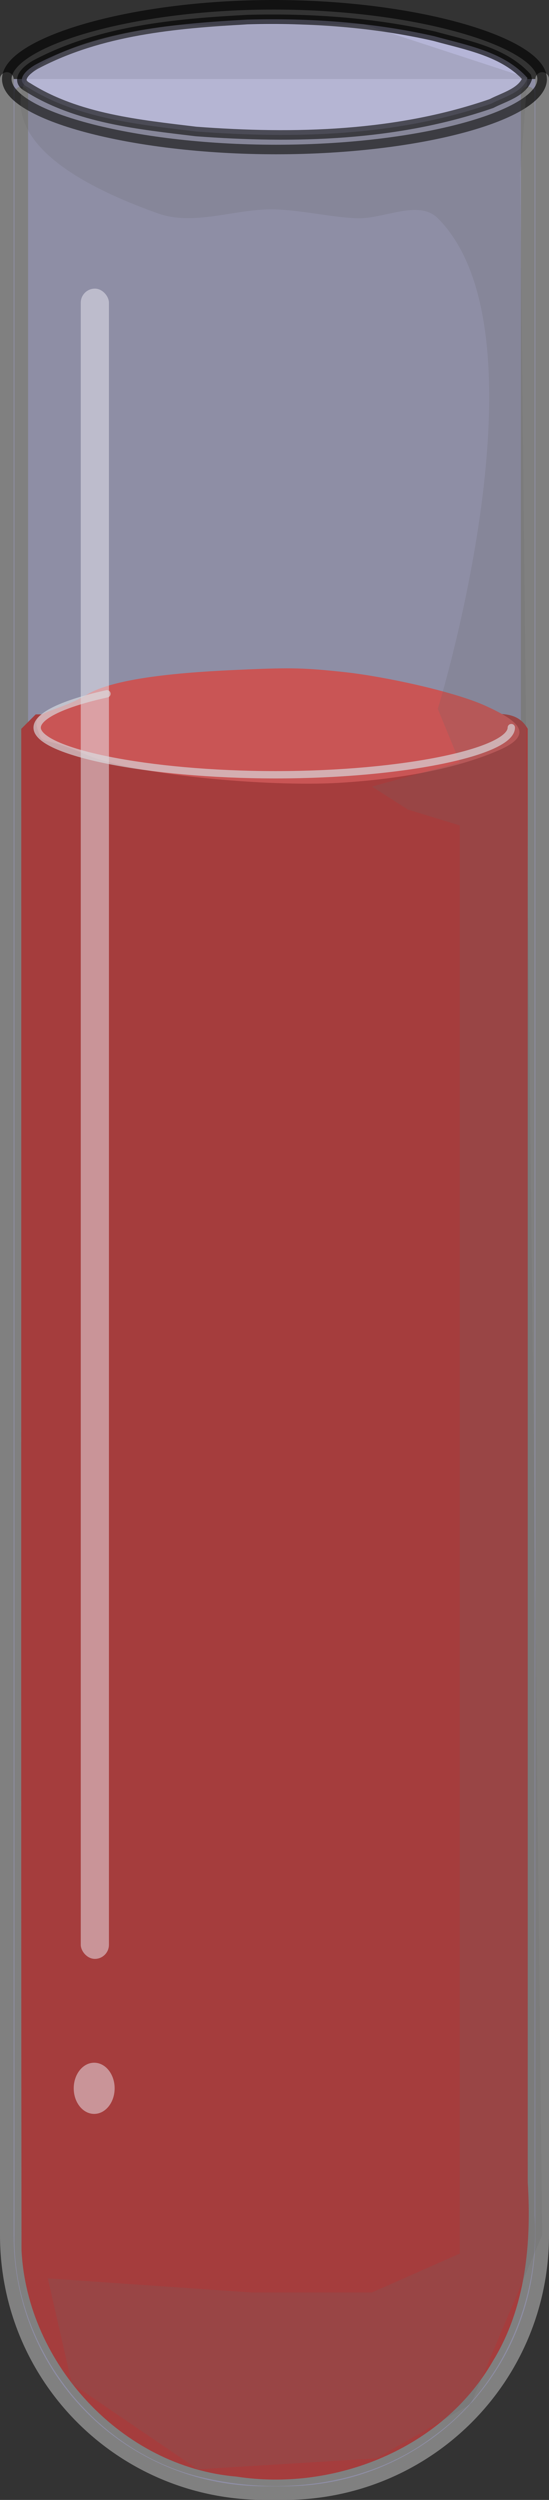 <?xml version="1.0" encoding="UTF-8" standalone="no"?>
<!-- Created with Inkscape (http://www.inkscape.org/) -->

<svg
   width="20.128mm"
   height="91.612mm"
   viewBox="0 0 20.128 91.612"
   version="1.1"
   id="svg1"
   xml:space="preserve"
   xmlns:inkscape="http://www.inkscape.org/namespaces/inkscape"
   xmlns:sodipodi="http://sodipodi.sourceforge.net/DTD/sodipodi-0.dtd"
   xmlns="http://www.w3.org/2000/svg"
   xmlns:svg="http://www.w3.org/2000/svg"><rect x="0" y="0" width="20.128" height="91.612" fill="#333333" stroke="none"/><sodipodi:namedview
     id="namedview1"
     pagecolor="#ffffff"
     bordercolor="#000000"
     borderopacity="0.25"
     inkscape:showpageshadow="2"
     inkscape:pageopacity="0.0"
     inkscape:pagecheckerboard="0"
     inkscape:deskcolor="#d1d1d1"
     inkscape:document-units="mm"><inkscape:page
       x="0"
       y="0"
       width="20.128"
       height="91.612"
       id="page2"
       margin="0"
       bleed="0" /></sodipodi:namedview><defs
     id="defs1" /><g
     inkscape:label="Layer 1"
     inkscape:groupmode="layer"
     id="layer1"
     transform="translate(-121.004,-104.392)"><g
       id="g7"><path
         id="rect1"
         style="display:inline;fill:#d5d5ff;fill-opacity:0.557;stroke:#808080;stroke-width:0.5;stroke-linecap:round;stroke-linejoin:bevel;stroke-dasharray:none"
         d="m 121.254,107.288 v 79.008 c 0,5.24 4.218,9.458 9.458,9.458 h 0.712 c 5.24,0 9.458,-4.218 9.458,-9.458 v -79.008"
         sodipodi:nodetypes="cssssc" /><path
         id="path2"
         style="display:inline;fill:none;stroke:#808080;stroke-width:0.5;stroke-linecap:round;stroke-linejoin:bevel;stroke-dasharray:none"
         d="m 121.783,107.816 v 78.465 c -0.074,3.889 2.71,7.602 6.472,8.601 2.851,0.731 6.113,0.405 8.504,-1.418 2.459,-1.785 3.795,-4.871 3.593,-7.883 v -77.765"
         sodipodi:nodetypes="cccccc" /><path
         id="path3"
         style="display:inline;fill:#d5d5ff;fill-opacity:0.804;stroke:#000000;stroke-width:0.35;stroke-linecap:round;stroke-linejoin:bevel;stroke-dasharray:none;stroke-opacity:0.649"
         d="m 130.072,105.111 c -2.632,0.143 -5.379,0.388 -7.746,1.639 -0.297,0.161 -0.819,0.575 -0.299,0.842 1.827,1.154 4.106,1.367 6.157,1.618 3.625,0.273 7.376,0.178 10.841,-1.024 0.454,-0.239 1.148,-0.409 1.316,-0.938 -0.847,-0.963 -2.227,-1.199 -3.414,-1.529 -2.244,-0.509 -4.559,-0.671 -6.855,-0.608 z" /><path
         id="path1"
         style="display:inline;fill:none;stroke:#000000;stroke-width:0.35;stroke-linecap:round;stroke-linejoin:bevel;stroke-dasharray:none;stroke-opacity:0.649"
         d="m 140.881,107.288 c 0,1.314 -4.415,2.583 -9.753,2.583 -5.338,0 -9.875,-1.27 -9.875,-2.583 0,-1.314 4.445,-2.721 9.783,-2.721 5.338,0 9.844,1.408 9.844,2.721 z"
         sodipodi:nodetypes="sssss" /><path
         id="path4"
         style="display:inline;fill:#a53d3d;fill-opacity:1;stroke:none;stroke-width:0.5;stroke-linecap:round;stroke-linejoin:bevel;stroke-dasharray:none"
         d="m 121.783,131.1 c 0.007,18.587 -0.013,37.173 0.01,55.76 0.21,4.164 3.689,7.934 7.879,8.289 3.601,0.556 7.571,-1.023 9.414,-4.252 1.194,-1.954 1.407,-4.307 1.266,-6.543 0,-17.751 0,-35.502 0,-53.254 -0.354,-0.633 -1.002,-0.556 -1.629,-0.529 -5.47,0 -10.94,0 -16.41,0 -0.176,0.176 -0.353,0.353 -0.529,0.529 z" /><path
         id="path5"
         style="display:inline;fill:#c95555;fill-opacity:1;stroke:none;stroke-width:0.35;stroke-linecap:round;stroke-linejoin:bevel;stroke-dasharray:none;stroke-opacity:0.649"
         d="m 130.072,128.924 c -1.582,0.066 -4.688,0.209 -5.866,0.914 -1.178,0.704 -2.057,0.564 -1.832,1.253 0.225,0.689 0.025,0.19 1.78,0.95 1.755,0.761 6.702,1.189 9.256,1.04 2.553,-0.148 4.542,-0.608 5.891,-1.199 1.349,-0.591 0.674,-1.089 -0.481,-1.618 -1.155,-0.529 -3.696,-1.078 -5.169,-1.24 -1.472,-0.161 -1.997,-0.166 -3.579,-0.101 z"
         inkscape:label="path5"
         sodipodi:nodetypes="zzzzzzzzz" /><rect
         style="opacity:0.522;fill:#edebf4;fill-opacity:0.954;stroke:none;stroke-width:0.5;stroke-linecap:round;stroke-linejoin:bevel;stroke-dasharray:none;stroke-opacity:0.649"
         id="rect5"
         width="1.033"
         height="61.208"
         x="123.965"
         y="114.969"
         ry="0.517" /><ellipse
         style="opacity:0.522;fill:#edebf4;fill-opacity:0.954;stroke:none;stroke-width:0.363;stroke-linecap:round;stroke-linejoin:bevel;stroke-dasharray:none;stroke-opacity:0.649"
         id="path6"
         cx="124.457"
         cy="180.92"
         rx="0.75"
         ry="0.938" /><path
         style="opacity:0.522;fill:#666666;fill-opacity:0.366;stroke:none;stroke-width:0.518;stroke-linecap:round;stroke-linejoin:bevel;stroke-dasharray:none;stroke-opacity:0.649"
         d="m 121.783,107.816 c 0.318,-2.054 5.711,-2.503 5.711,-2.503 l 6.834,-0.033 6.013,1.967 -0.268,3.539 0.808,75.509 -2.619,6.2 -3.458,1.986 -6.55,0.401 -4.62,-3.145 -0.877,-3.852 7.457,0.516 h 4.427 l 3.219,-1.424 v -52.336 l -1.904,-0.583 -1.315,-0.841 3.219,-0.89 -0.805,-1.958 c 0,0 4.238,-13.742 0,-17.979 -0.711,-0.711 -2.014,0.056 -3.018,0 -0.974,-0.054 -1.934,-0.285 -2.909,-0.323 -1.445,-0.056 -2.973,0.631 -4.335,0.145 -2.092,-0.748 -5.35,-2.199 -5.01,-4.395 z"
         id="path7"
         sodipodi:nodetypes="sccccccccccccccccccsssss" /><path
         d="m 139.75,131.056 c 0,0.879 -3.91,1.728 -8.638,1.728 -2.364,0 -4.55,-0.212 -6.146,-0.534 -1.595,-0.322 -2.6,-0.754 -2.6,-1.193 0,-0.439 0.984,-0.894 2.559,-1.24"
         style="display:inline;fill:none;stroke:#dbdee3;stroke-width:0.269;stroke-linecap:round;stroke-linejoin:bevel;stroke-dasharray:none;stroke-opacity:0.649"
         id="path1-4" /></g></g></svg>
